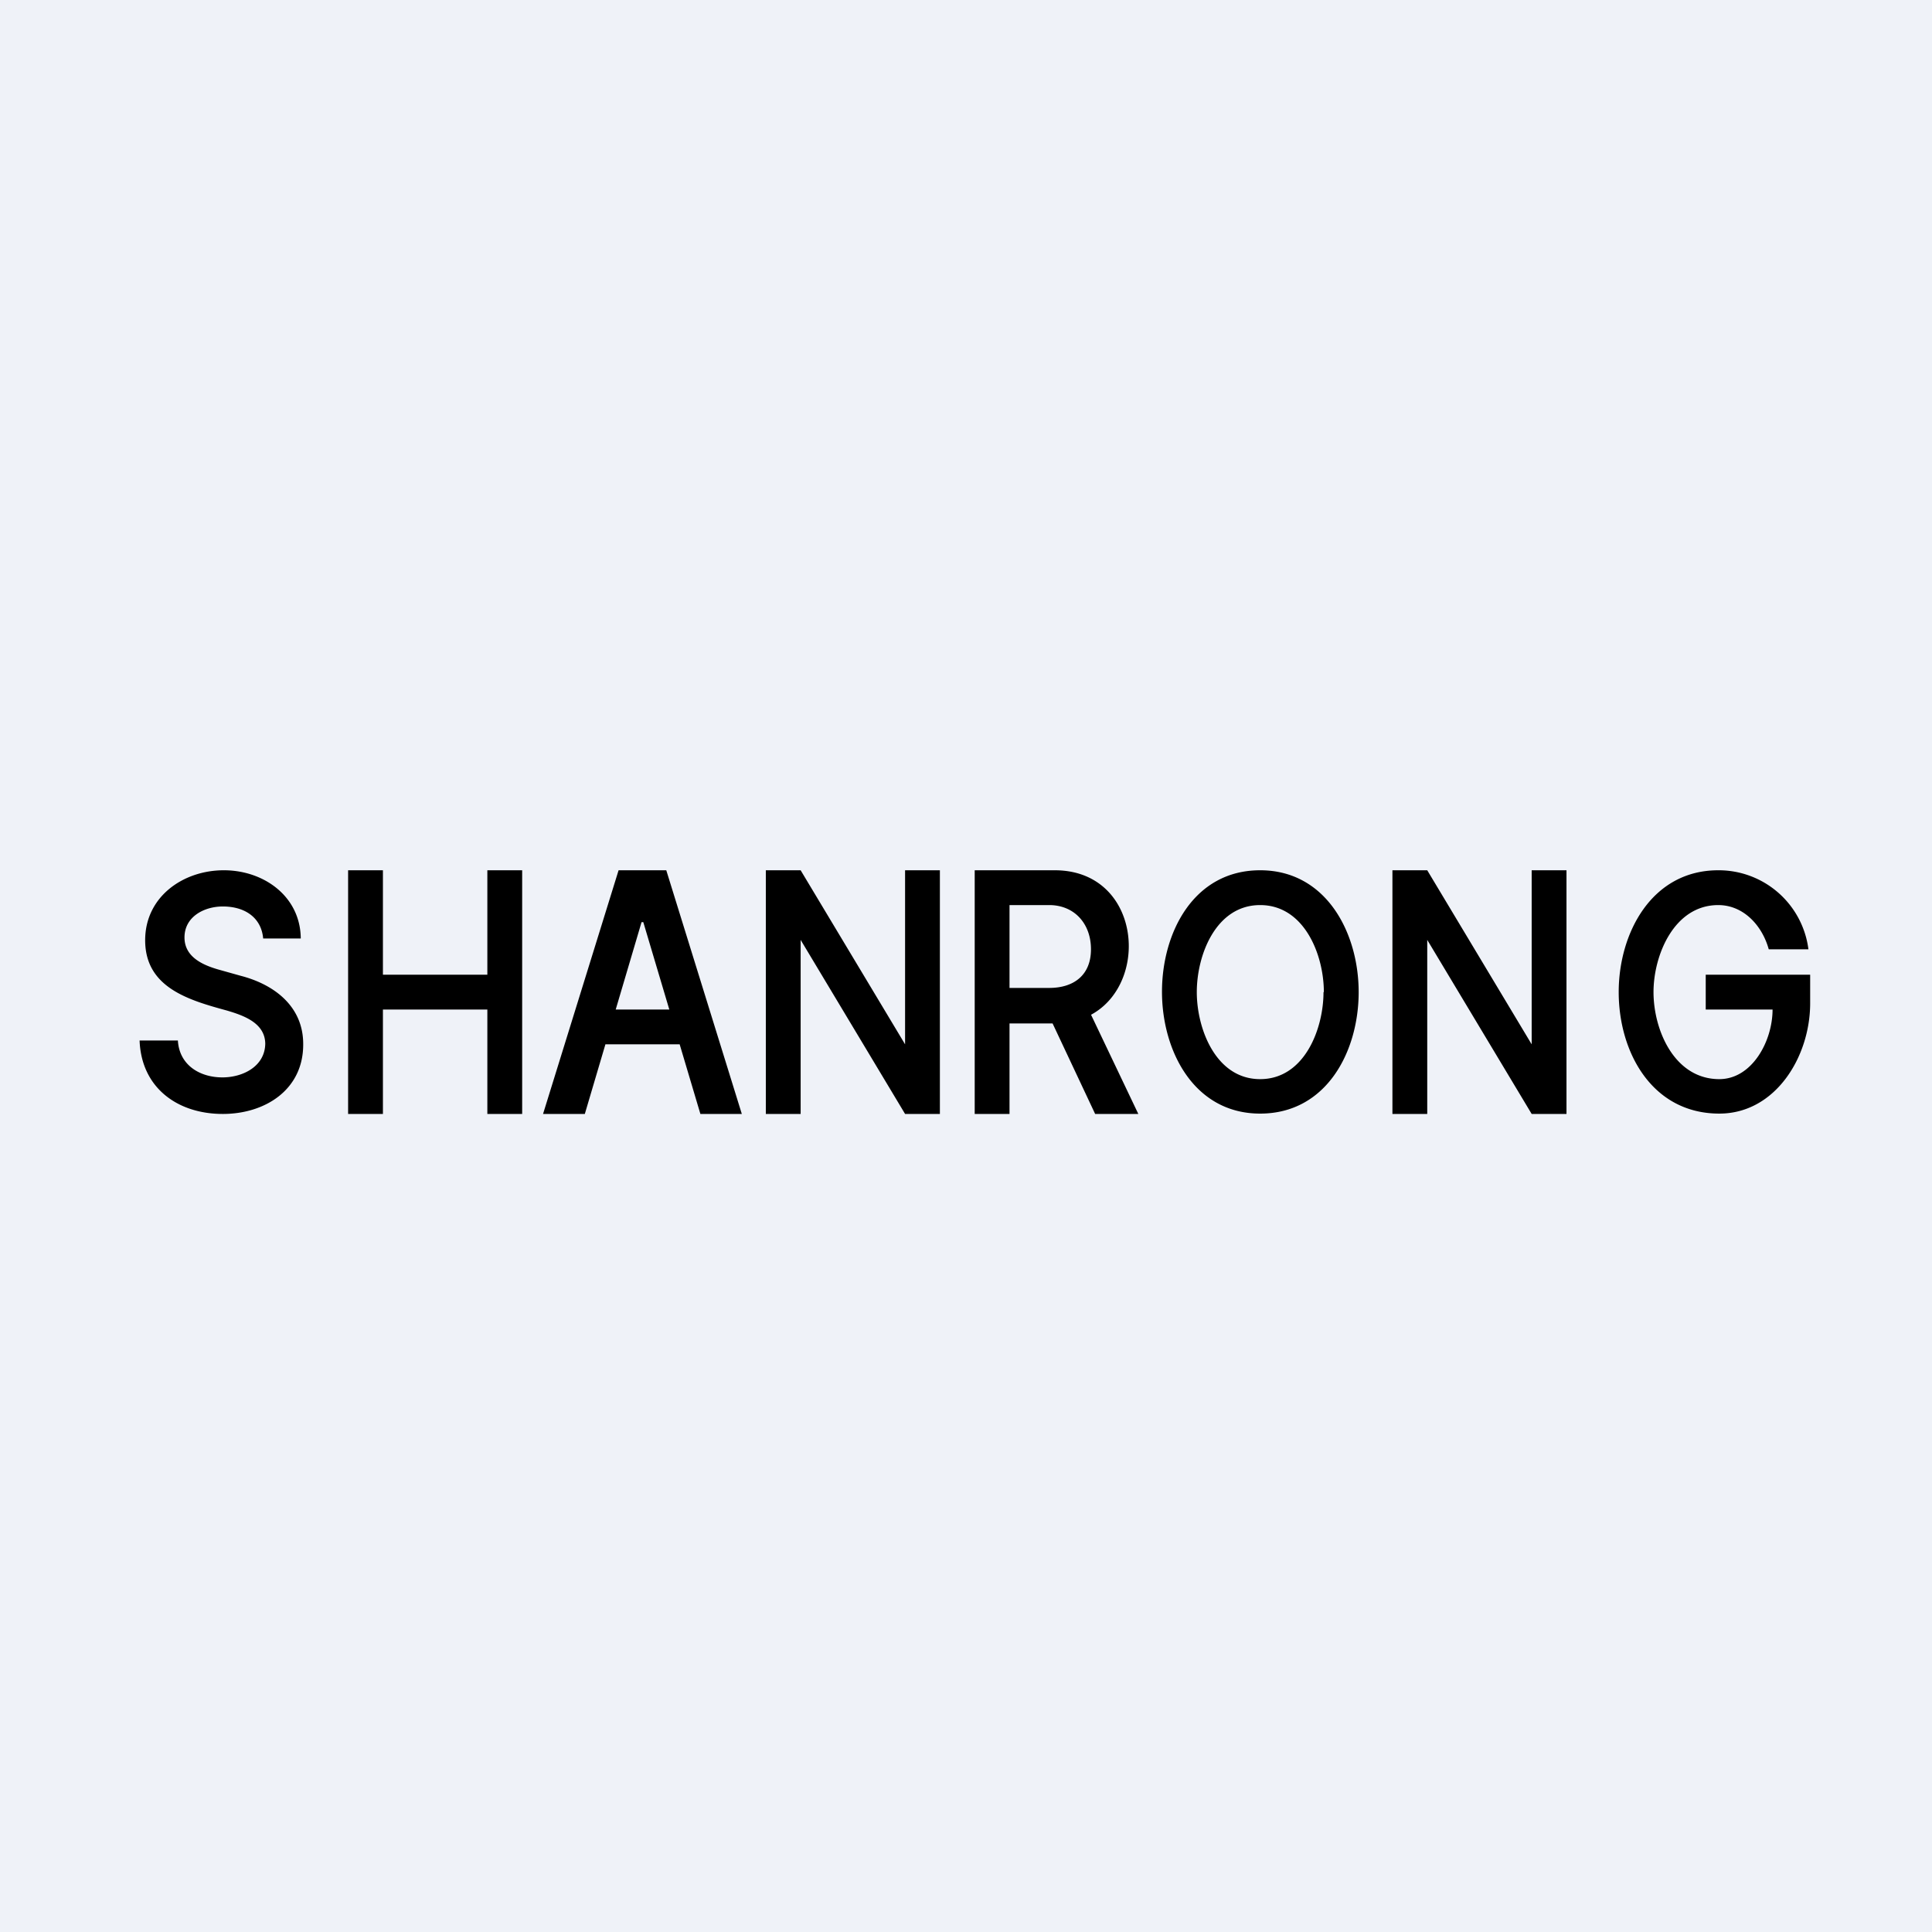 <?xml version="1.0" encoding="UTF-8"?>
<!-- generated by Finnhub -->
<svg viewBox="0 0 55.5 55.5" xmlns="http://www.w3.org/2000/svg">
<path d="M0 0h55.5v55.5H0z" fill="rgb(239, 242, 248)"/>
<path d="M7.56 26.96c-.05-.58-.5-.92-1.16-.92-.53 0-1.1.29-1.1.89 0 .58.56.81 1.04.94l.57.16c.97.25 1.8.88 1.8 1.96C8.72 31.3 7.62 32 6.4 32c-1.3 0-2.34-.75-2.39-2.11h1.1c.04.7.62 1.06 1.28 1.06.58 0 1.22-.31 1.23-.97-.01-.6-.63-.81-1.1-.95-1.1-.3-2.35-.66-2.35-2.02 0-1.25 1.09-2.01 2.26-2.01 1.15 0 2.2.75 2.21 1.96H7.56ZM10 32v-7h1v3h3v-3h1v7h-1v-3h-3v3h-1ZM16.8 32h-1.2l2.17-7h1.37l2.17 7h-1.19l-1.64-5.51h-.05L16.8 32Zm.03-3h3.24v1h-3.24v-1ZM27 25v7h-1l-3-5v5h-1v-7h1l3 5v-5h1ZM28 32v-7h2.3c2.87 0 2.8 4.4 0 4.4h-1.65v-1.02h1.49c.71 0 1.2-.37 1.2-1.11 0-.74-.48-1.27-1.2-1.27H29v6h-1Zm3.18-3.19L32.7 32h-1.24l-1.5-3.19h1.22ZM39.03 28.5c0 1.7-.92 3.49-2.83 3.49-1.9 0-2.82-1.8-2.82-3.5S34.29 25 36.2 25c1.9 0 2.83 1.8 2.83 3.5Zm-1 0c0-1.07-.56-2.5-1.83-2.5s-1.82 1.43-1.82 2.5c0 1.06.55 2.5 1.82 2.5s1.82-1.44 1.82-2.5ZM45 25v7h-1l-3-5v5h-1v-7h1l3 5v-5h1ZM50.81 27.27c-.19-.69-.73-1.27-1.45-1.27-1.27 0-1.86 1.44-1.86 2.5 0 1.09.6 2.5 1.89 2.5.94 0 1.53-1.09 1.53-2h.25H49v-1h3v.82c0 1.54-1 3.17-2.61 3.17-1.93 0-2.89-1.76-2.89-3.49 0-1.7.95-3.5 2.86-3.5a2.6 2.6 0 0 1 2.59 2.27H50.8Z"/>
</svg>
